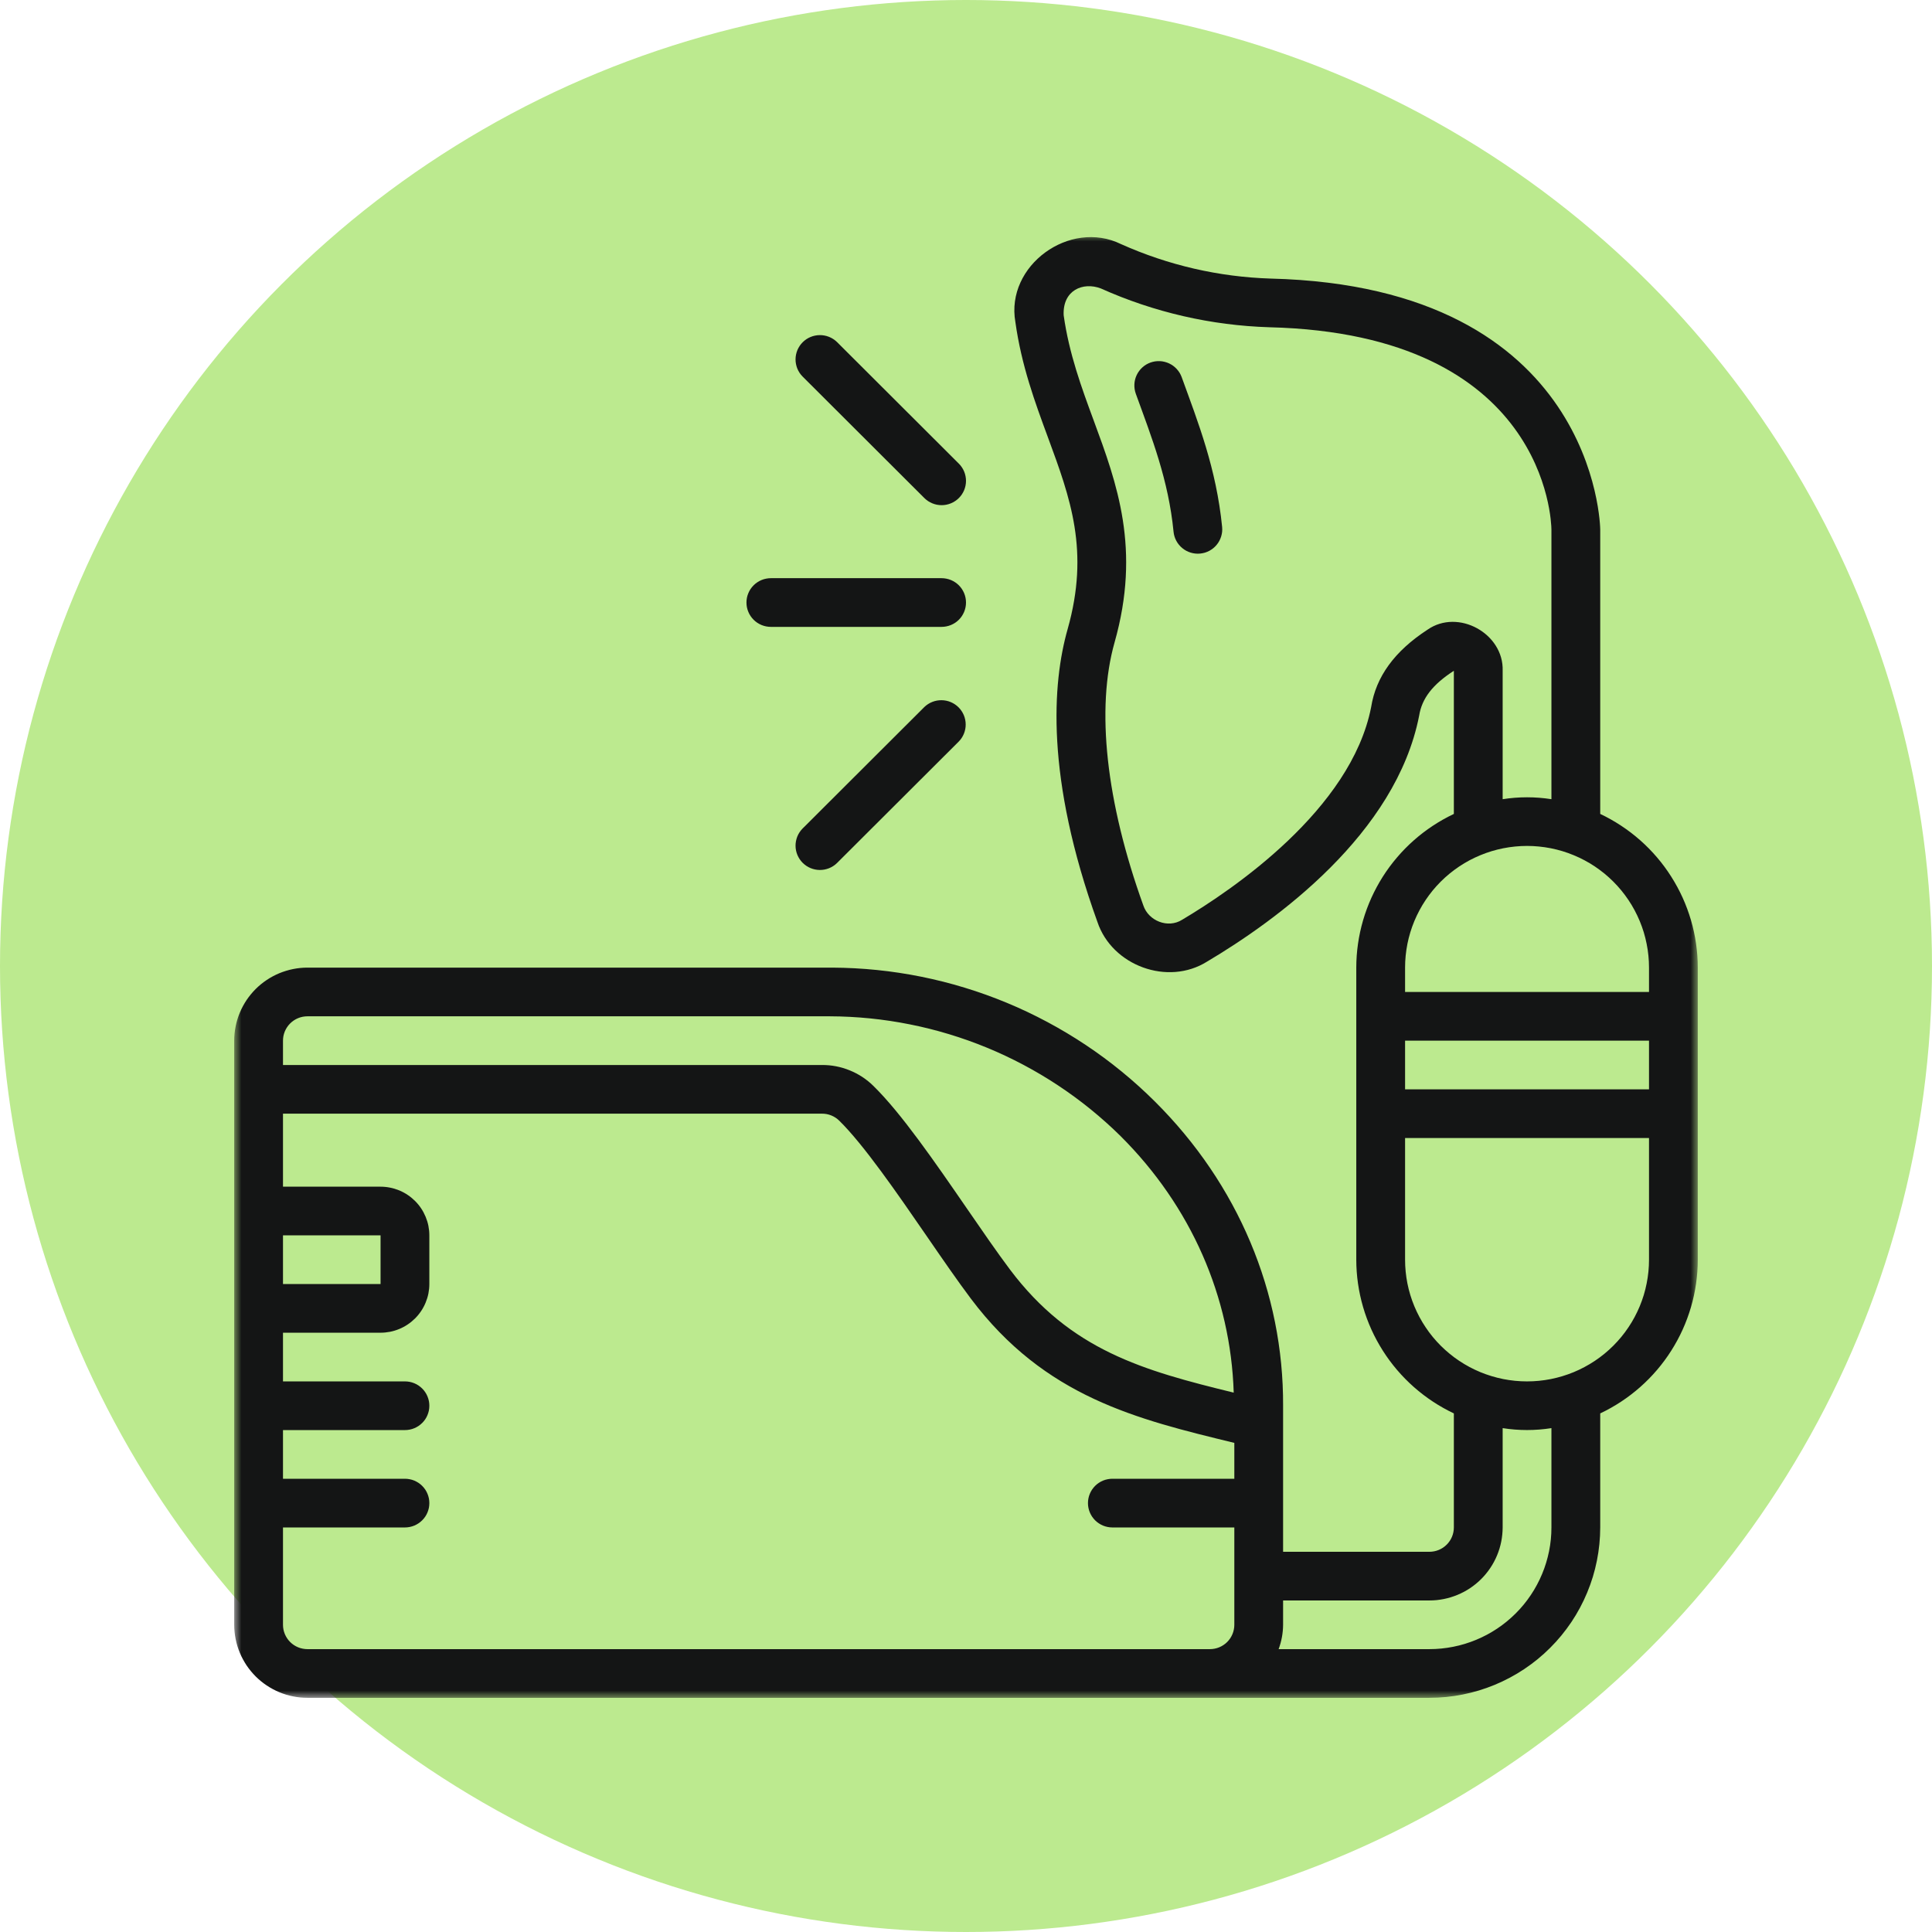 <svg viewBox="0 0 132 132" fill="none" xmlns="http://www.w3.org/2000/svg">
<circle cx="66" cy="66" r="66" fill="#BCEA8F"/>
<path d="M78.601 24.771C78.498 24.809 78.4 24.855 78.306 24.911C78.212 24.968 78.126 25.033 78.045 25.107C77.963 25.18 77.891 25.262 77.827 25.35C77.761 25.437 77.706 25.531 77.66 25.63C77.613 25.729 77.577 25.831 77.551 25.937C77.524 26.043 77.51 26.151 77.505 26.26C77.5 26.369 77.505 26.478 77.522 26.586C77.538 26.693 77.566 26.799 77.602 26.902C78.69 29.9 79.834 32.788 80.18 36.327C80.191 36.436 80.211 36.543 80.243 36.646C80.275 36.751 80.316 36.852 80.368 36.948C80.419 37.045 80.48 37.135 80.549 37.219C80.618 37.304 80.694 37.381 80.78 37.45C80.864 37.52 80.954 37.58 81.05 37.632C81.147 37.683 81.247 37.724 81.352 37.757C81.457 37.789 81.563 37.81 81.673 37.821C81.781 37.832 81.89 37.833 81.998 37.822C82.108 37.811 82.214 37.79 82.319 37.76C82.424 37.728 82.525 37.687 82.622 37.636C82.718 37.584 82.808 37.523 82.894 37.455C82.978 37.386 83.056 37.309 83.125 37.225C83.195 37.141 83.256 37.051 83.307 36.955C83.359 36.858 83.401 36.758 83.433 36.654C83.466 36.55 83.486 36.443 83.499 36.334C83.51 36.226 83.51 36.118 83.5 36.009C83.101 32.001 81.869 28.892 80.736 25.767C80.699 25.665 80.652 25.568 80.596 25.474C80.538 25.381 80.474 25.294 80.399 25.213C80.325 25.133 80.244 25.06 80.156 24.995C80.067 24.931 79.975 24.876 79.875 24.829C79.776 24.783 79.673 24.747 79.567 24.721C79.461 24.694 79.354 24.678 79.244 24.674C79.134 24.669 79.026 24.675 78.917 24.691C78.81 24.708 78.704 24.734 78.601 24.771Z" fill="#141515"/>
<mask id="mask0_159_452" style="mask-type:luminance" maskUnits="userSpaceOnUse" x="16" y="16" width="100" height="100">
<path d="M16 16H116V116H16V16Z" fill="white"/>
</mask>
<g mask="url(#mask0_159_452)">
<path d="M109.332 55.61V36.178C109.332 36.012 109.074 19.583 86.81 19.033C85.046 18.977 83.305 18.751 81.584 18.355C79.864 17.958 78.199 17.398 76.589 16.677C73.093 14.962 68.693 18.136 69.373 21.998C69.79 24.983 70.71 27.474 71.599 29.885C73.132 34.042 74.458 37.633 72.943 42.987C71.904 46.657 71.413 53.107 74.979 62.989C75.975 65.978 79.783 67.383 82.468 65.701C87.202 62.892 95.379 56.979 96.961 48.894C97.149 47.713 97.888 46.762 99.332 45.83V55.61C98.837 55.845 98.36 56.113 97.903 56.414C97.445 56.716 97.011 57.048 96.6 57.411C96.189 57.773 95.806 58.163 95.451 58.58C95.095 58.996 94.77 59.436 94.476 59.899C94.184 60.361 93.924 60.842 93.698 61.34C93.472 61.84 93.283 62.351 93.13 62.876C92.977 63.403 92.861 63.936 92.783 64.477C92.705 65.019 92.666 65.564 92.665 66.111V86.067C92.666 86.614 92.705 87.158 92.783 87.7C92.861 88.241 92.977 88.776 93.13 89.301C93.283 89.826 93.472 90.339 93.698 90.837C93.924 91.337 94.184 91.817 94.478 92.28C94.77 92.741 95.095 93.181 95.451 93.598C95.806 94.014 96.189 94.404 96.6 94.767C97.011 95.129 97.445 95.462 97.903 95.764C98.36 96.065 98.837 96.333 99.332 96.568V104.36C99.332 104.468 99.321 104.577 99.299 104.684C99.278 104.791 99.247 104.895 99.204 104.996C99.163 105.096 99.111 105.192 99.05 105.283C98.989 105.373 98.921 105.457 98.843 105.534C98.766 105.612 98.682 105.68 98.591 105.741C98.5 105.802 98.404 105.853 98.303 105.895C98.201 105.937 98.098 105.969 97.99 105.99C97.883 106.012 97.775 106.021 97.666 106.023H87.665V96.051C87.699 88.301 84.59 80.918 78.913 75.266C78.19 74.546 77.434 73.864 76.644 73.217C75.854 72.571 75.035 71.964 74.184 71.398C73.336 70.833 72.461 70.309 71.561 69.828C70.661 69.346 69.739 68.909 68.796 68.518C67.853 68.127 66.893 67.781 65.916 67.484C64.94 67.185 63.951 66.936 62.949 66.733C61.948 66.531 60.939 66.378 59.923 66.274C58.907 66.171 57.889 66.116 56.868 66.111H21.001C20.837 66.111 20.674 66.119 20.512 66.135C20.348 66.152 20.187 66.175 20.026 66.208C19.865 66.24 19.707 66.28 19.551 66.328C19.395 66.375 19.24 66.43 19.088 66.492C18.937 66.555 18.79 66.625 18.646 66.702C18.502 66.778 18.361 66.862 18.225 66.954C18.089 67.044 17.958 67.141 17.831 67.245C17.704 67.349 17.583 67.458 17.467 67.574C17.352 67.69 17.242 67.81 17.138 67.937C17.034 68.062 16.937 68.194 16.845 68.329C16.755 68.466 16.671 68.606 16.594 68.749C16.516 68.893 16.446 69.041 16.384 69.192C16.321 69.343 16.266 69.496 16.218 69.652C16.171 69.808 16.131 69.966 16.099 70.127C16.066 70.287 16.043 70.449 16.026 70.611C16.01 70.774 16.001 70.936 16.001 71.1V111.011C16.001 111.175 16.01 111.338 16.026 111.5C16.043 111.662 16.066 111.824 16.099 111.983C16.131 112.144 16.171 112.303 16.218 112.459C16.266 112.614 16.321 112.768 16.384 112.919C16.446 113.07 16.516 113.217 16.594 113.361C16.671 113.505 16.755 113.645 16.845 113.782C16.937 113.917 17.034 114.048 17.138 114.174C17.242 114.3 17.352 114.421 17.467 114.537C17.583 114.653 17.704 114.762 17.831 114.866C17.958 114.969 18.089 115.067 18.225 115.157C18.361 115.248 18.502 115.332 18.646 115.409C18.79 115.486 18.937 115.557 19.088 115.619C19.24 115.681 19.395 115.737 19.551 115.784C19.707 115.832 19.865 115.871 20.026 115.902C20.187 115.935 20.348 115.959 20.512 115.976C20.674 115.991 20.837 116 21.001 116H97.666C98.048 116 98.428 115.98 98.809 115.943C99.188 115.905 99.566 115.849 99.941 115.773C100.315 115.699 100.685 115.606 101.051 115.496C101.415 115.385 101.775 115.256 102.128 115.111C102.48 114.964 102.825 114.801 103.162 114.621C103.499 114.442 103.826 114.246 104.144 114.034C104.461 113.822 104.767 113.595 105.063 113.354C105.358 113.112 105.641 112.856 105.91 112.586C106.181 112.317 106.437 112.035 106.68 111.74C106.921 111.446 107.149 111.14 107.362 110.824C107.574 110.507 107.77 110.18 107.95 109.844C108.13 109.508 108.294 109.163 108.44 108.811C108.586 108.46 108.716 108.101 108.827 107.737C108.938 107.372 109.03 107.003 109.105 106.629C109.18 106.255 109.236 105.879 109.274 105.5C109.312 105.12 109.332 104.74 109.332 104.36V96.568C109.827 96.333 110.304 96.065 110.761 95.764C111.219 95.462 111.653 95.129 112.064 94.767C112.475 94.404 112.858 94.014 113.213 93.598C113.569 93.181 113.894 92.741 114.186 92.28C114.48 91.817 114.74 91.337 114.966 90.837C115.191 90.339 115.38 89.826 115.534 89.301C115.687 88.776 115.802 88.243 115.88 87.7C115.957 87.158 115.998 86.614 115.998 86.067V66.111C115.998 65.564 115.957 65.019 115.88 64.477C115.802 63.936 115.687 63.403 115.534 62.876C115.38 62.351 115.191 61.84 114.966 61.34C114.74 60.842 114.48 60.361 114.186 59.899C113.894 59.436 113.569 58.996 113.213 58.58C112.858 58.163 112.475 57.773 112.064 57.411C111.653 57.048 111.219 56.716 110.761 56.415C110.304 56.113 109.827 55.845 109.332 55.61ZM97.535 43.02C95.274 44.491 94.009 46.241 93.68 48.314C92.308 55.323 84.189 60.81 80.763 62.843C79.802 63.45 78.472 62.924 78.116 61.862C75.568 54.801 74.869 48.418 76.151 43.89C77.96 37.499 76.317 33.044 74.727 28.735C73.898 26.49 73.043 24.171 72.673 21.539C72.591 19.834 73.986 19.24 75.214 19.708C77.028 20.522 78.904 21.151 80.841 21.598C82.779 22.044 84.74 22.297 86.728 22.359C105.654 22.826 105.993 35.64 105.998 36.178V54.603C104.887 54.43 103.776 54.43 102.666 54.603V45.83C102.751 43.291 99.632 41.561 97.535 43.02ZM19.335 71.1C19.335 70.991 19.346 70.883 19.366 70.775C19.389 70.668 19.42 70.565 19.462 70.463C19.504 70.364 19.556 70.267 19.617 70.176C19.676 70.086 19.746 70.002 19.824 69.925C19.901 69.847 19.985 69.779 20.076 69.718C20.167 69.657 20.263 69.606 20.364 69.564C20.464 69.522 20.569 69.49 20.677 69.469C20.784 69.448 20.892 69.438 21.001 69.437H56.702C57.62 69.44 58.536 69.489 59.451 69.58C60.365 69.673 61.272 69.809 62.172 69.99C63.074 70.169 63.963 70.392 64.843 70.659C65.722 70.925 66.585 71.232 67.436 71.583C68.285 71.933 69.114 72.323 69.925 72.753C70.736 73.183 71.525 73.652 72.291 74.159C73.056 74.664 73.795 75.207 74.509 75.785C75.221 76.364 75.906 76.974 76.558 77.618C81.381 82.422 84.087 88.615 84.291 95.149C78.099 93.636 73.156 92.263 68.999 86.732C68.121 85.561 67.115 84.1 66.066 82.575C63.862 79.374 61.584 76.065 59.673 74.193C59.205 73.732 58.667 73.379 58.059 73.132C57.451 72.884 56.819 72.761 56.161 72.764H19.335V71.1ZM19.335 84.404H26.001V87.73H19.335V84.404ZM84.333 101.033H75.999C75.89 101.033 75.781 101.044 75.674 101.066C75.567 101.086 75.463 101.118 75.362 101.159C75.26 101.202 75.164 101.253 75.074 101.313C74.982 101.374 74.898 101.443 74.821 101.52C74.743 101.598 74.675 101.682 74.614 101.772C74.553 101.864 74.502 101.959 74.46 102.06C74.418 102.161 74.386 102.264 74.365 102.372C74.343 102.479 74.333 102.587 74.333 102.696C74.333 102.805 74.343 102.914 74.365 103.021C74.386 103.128 74.418 103.232 74.46 103.333C74.502 103.434 74.553 103.529 74.614 103.62C74.675 103.71 74.743 103.794 74.821 103.872C74.898 103.949 74.982 104.019 75.074 104.078C75.164 104.139 75.26 104.19 75.362 104.233C75.463 104.274 75.567 104.306 75.674 104.327C75.781 104.349 75.89 104.36 75.999 104.36H84.333V111.011C84.333 111.12 84.322 111.228 84.3 111.335C84.279 111.443 84.248 111.546 84.205 111.647C84.163 111.748 84.112 111.843 84.051 111.935C83.99 112.025 83.922 112.109 83.844 112.187C83.767 112.264 83.683 112.333 83.591 112.393C83.501 112.454 83.405 112.505 83.303 112.547C83.202 112.589 83.099 112.621 82.991 112.641C82.884 112.663 82.775 112.674 82.665 112.674H21.001C20.892 112.674 20.784 112.663 20.677 112.641C20.569 112.621 20.464 112.589 20.364 112.547C20.263 112.505 20.167 112.454 20.076 112.393C19.985 112.333 19.901 112.264 19.824 112.187C19.746 112.109 19.676 112.025 19.617 111.935C19.556 111.843 19.504 111.748 19.462 111.647C19.42 111.546 19.389 111.443 19.366 111.335C19.346 111.228 19.335 111.12 19.335 111.011V104.36H27.668C27.777 104.36 27.885 104.349 27.993 104.327C28.1 104.306 28.205 104.274 28.306 104.233C28.406 104.19 28.502 104.139 28.594 104.078C28.684 104.019 28.768 103.949 28.846 103.872C28.923 103.794 28.993 103.71 29.054 103.62C29.115 103.529 29.166 103.434 29.207 103.333C29.249 103.232 29.281 103.128 29.303 103.021C29.323 102.914 29.334 102.805 29.334 102.696C29.334 102.587 29.323 102.479 29.303 102.372C29.281 102.264 29.249 102.161 29.207 102.06C29.166 101.959 29.115 101.864 29.054 101.772C28.993 101.682 28.923 101.598 28.846 101.52C28.768 101.443 28.684 101.374 28.594 101.313C28.502 101.253 28.406 101.202 28.306 101.159C28.205 101.118 28.1 101.086 27.993 101.066C27.885 101.044 27.777 101.033 27.668 101.033H19.335V97.707H27.668C27.777 97.707 27.885 97.697 27.993 97.675C28.1 97.654 28.205 97.623 28.306 97.58C28.406 97.539 28.502 97.488 28.594 97.427C28.684 97.366 28.768 97.298 28.846 97.22C28.923 97.143 28.993 97.059 29.054 96.969C29.115 96.877 29.166 96.781 29.207 96.681C29.249 96.58 29.281 96.475 29.303 96.369C29.323 96.262 29.334 96.154 29.334 96.044C29.334 95.936 29.323 95.827 29.303 95.72C29.281 95.613 29.249 95.509 29.207 95.408C29.166 95.307 29.115 95.211 29.054 95.121C28.993 95.029 28.923 94.945 28.846 94.868C28.768 94.792 28.684 94.722 28.594 94.661C28.502 94.6 28.406 94.549 28.306 94.508C28.205 94.466 28.1 94.435 27.993 94.413C27.885 94.392 27.777 94.381 27.668 94.381H19.335V91.055H26.001C26.22 91.055 26.436 91.033 26.651 90.991C26.866 90.948 27.074 90.885 27.277 90.801C27.478 90.718 27.671 90.616 27.852 90.494C28.034 90.372 28.202 90.234 28.357 90.081C28.512 89.926 28.65 89.758 28.772 89.576C28.893 89.395 28.995 89.204 29.079 89.001C29.163 88.8 29.227 88.592 29.27 88.378C29.312 88.165 29.334 87.948 29.334 87.73V84.404C29.334 84.186 29.312 83.969 29.27 83.754C29.227 83.541 29.163 83.333 29.079 83.132C28.995 82.93 28.893 82.739 28.772 82.557C28.65 82.375 28.512 82.207 28.357 82.053C28.202 81.899 28.034 81.76 27.852 81.64C27.671 81.518 27.478 81.415 27.277 81.331C27.074 81.249 26.866 81.185 26.651 81.143C26.436 81.1 26.22 81.078 26.001 81.078H19.335V76.089H56.161C56.382 76.088 56.593 76.128 56.797 76.211C57.001 76.294 57.181 76.413 57.339 76.567C59.018 78.214 61.303 81.531 63.317 84.457C64.396 86.025 65.429 87.525 66.333 88.727C71.395 95.462 77.674 96.963 84.333 98.582V101.033ZM105.998 104.36C105.998 104.631 105.985 104.903 105.958 105.173C105.931 105.445 105.891 105.713 105.837 105.981C105.783 106.248 105.716 106.511 105.637 106.772C105.558 107.033 105.466 107.288 105.361 107.539C105.256 107.791 105.141 108.036 105.011 108.276C104.883 108.516 104.743 108.75 104.59 108.977C104.439 109.202 104.277 109.421 104.104 109.631C103.931 109.842 103.748 110.043 103.555 110.235C103.362 110.428 103.16 110.61 102.949 110.783C102.739 110.956 102.519 111.118 102.292 111.27C102.066 111.421 101.833 111.561 101.591 111.69C101.351 111.818 101.104 111.933 100.853 112.038C100.601 112.143 100.345 112.234 100.083 112.314C99.823 112.393 99.558 112.46 99.291 112.512C99.022 112.566 98.753 112.606 98.482 112.633C98.21 112.66 97.938 112.674 97.666 112.674H87.359C87.558 112.137 87.66 111.583 87.665 111.011V109.348H97.666C97.829 109.348 97.993 109.34 98.155 109.324C98.319 109.307 98.48 109.283 98.641 109.251C98.8 109.219 98.959 109.179 99.116 109.132C99.272 109.084 99.426 109.029 99.577 108.967C99.728 108.904 99.877 108.834 100.021 108.758C100.165 108.681 100.305 108.597 100.442 108.505C100.577 108.415 100.709 108.318 100.836 108.214C100.962 108.111 101.084 108.001 101.2 107.885C101.315 107.77 101.425 107.649 101.529 107.522C101.633 107.397 101.73 107.265 101.82 107.13C101.912 106.994 101.996 106.853 102.073 106.71C102.151 106.566 102.22 106.419 102.283 106.267C102.346 106.116 102.401 105.963 102.449 105.807C102.496 105.65 102.536 105.493 102.568 105.332C102.6 105.172 102.624 105.01 102.64 104.848C102.657 104.685 102.664 104.523 102.666 104.36V97.574C103.776 97.748 104.887 97.748 105.998 97.574V104.36ZM112.665 86.067C112.665 86.338 112.652 86.61 112.625 86.882C112.598 87.152 112.558 87.421 112.504 87.688C112.452 87.956 112.385 88.219 112.307 88.48C112.227 88.741 112.135 88.997 112.031 89.249C111.926 89.5 111.809 89.746 111.681 89.986C111.553 90.226 111.413 90.46 111.26 90.686C111.109 90.913 110.947 91.131 110.773 91.342C110.6 91.552 110.417 91.753 110.224 91.946C110.031 92.138 109.829 92.321 109.618 92.494C109.407 92.667 109.188 92.829 108.961 92.98C108.734 93.131 108.501 93.271 108.259 93.399C108.019 93.528 107.773 93.644 107.52 93.749C107.269 93.852 107.012 93.944 106.751 94.023C106.49 94.102 106.225 94.168 105.958 94.222C105.689 94.275 105.42 94.314 105.149 94.341C104.877 94.368 104.605 94.381 104.332 94.381C104.059 94.381 103.787 94.368 103.515 94.341C103.244 94.314 102.974 94.275 102.706 94.222C102.439 94.168 102.174 94.102 101.913 94.023C101.652 93.944 101.395 93.852 101.143 93.749C100.891 93.644 100.645 93.528 100.403 93.399C100.163 93.271 99.929 93.131 99.702 92.98C99.475 92.829 99.257 92.667 99.046 92.494C98.835 92.321 98.632 92.138 98.439 91.946C98.246 91.753 98.064 91.552 97.89 91.342C97.717 91.131 97.555 90.913 97.404 90.686C97.251 90.46 97.111 90.226 96.983 89.986C96.854 89.746 96.738 89.5 96.633 89.249C96.529 88.997 96.436 88.741 96.357 88.48C96.278 88.219 96.212 87.956 96.158 87.688C96.106 87.421 96.066 87.152 96.039 86.882C96.012 86.61 95.999 86.338 95.999 86.067V77.752H112.665V86.067ZM112.665 74.427H95.999V71.1H112.665V74.427ZM112.665 67.774H95.999V66.111C95.999 65.839 96.012 65.567 96.039 65.296C96.066 65.025 96.106 64.756 96.158 64.489C96.212 64.222 96.278 63.958 96.357 63.697C96.436 63.437 96.529 63.181 96.633 62.929C96.738 62.678 96.854 62.432 96.983 62.192C97.111 61.952 97.251 61.718 97.404 61.491C97.555 61.266 97.717 61.047 97.89 60.836C98.064 60.626 98.246 60.424 98.439 60.232C98.632 60.039 98.835 59.856 99.046 59.683C99.257 59.512 99.475 59.35 99.702 59.197C99.929 59.046 100.163 58.906 100.403 58.778C100.645 58.65 100.891 58.533 101.143 58.43C101.395 58.325 101.652 58.234 101.913 58.154C102.174 58.075 102.439 58.01 102.706 57.956C102.974 57.904 103.244 57.863 103.515 57.837C103.787 57.81 104.059 57.796 104.332 57.796C104.605 57.796 104.877 57.81 105.149 57.837C105.42 57.863 105.689 57.904 105.958 57.956C106.225 58.01 106.49 58.075 106.751 58.154C107.012 58.234 107.269 58.325 107.52 58.43C107.773 58.533 108.019 58.65 108.259 58.778C108.501 58.906 108.734 59.046 108.961 59.197C109.188 59.35 109.407 59.512 109.618 59.683C109.829 59.856 110.031 60.039 110.224 60.232C110.417 60.424 110.6 60.626 110.773 60.836C110.947 61.047 111.109 61.266 111.26 61.491C111.413 61.718 111.553 61.952 111.681 62.192C111.809 62.432 111.926 62.678 112.031 62.929C112.135 63.181 112.227 63.437 112.307 63.697C112.385 63.958 112.452 64.222 112.504 64.489C112.558 64.756 112.598 65.025 112.625 65.296C112.652 65.567 112.665 65.839 112.665 66.111V67.774Z" fill="#141515"/>
</g>
<path d="M65.511 34.028C65.589 33.951 65.659 33.867 65.718 33.777C65.779 33.685 65.831 33.589 65.873 33.489C65.915 33.388 65.946 33.283 65.967 33.178C65.989 33.07 66 32.962 66 32.852C66 32.744 65.989 32.635 65.967 32.528C65.946 32.421 65.915 32.317 65.873 32.216C65.831 32.115 65.779 32.02 65.718 31.929C65.659 31.837 65.589 31.755 65.511 31.677L57.179 23.362C57.101 23.287 57.017 23.22 56.925 23.161C56.835 23.103 56.739 23.054 56.639 23.014C56.537 22.974 56.435 22.943 56.327 22.924C56.221 22.904 56.114 22.894 56.007 22.896C55.898 22.897 55.791 22.908 55.685 22.93C55.578 22.952 55.476 22.983 55.376 23.025C55.276 23.066 55.182 23.117 55.092 23.177C55.002 23.238 54.919 23.306 54.842 23.383C54.766 23.458 54.698 23.541 54.637 23.631C54.577 23.722 54.526 23.815 54.483 23.915C54.442 24.015 54.41 24.117 54.388 24.224C54.366 24.329 54.355 24.436 54.354 24.544C54.353 24.652 54.362 24.758 54.383 24.866C54.403 24.971 54.433 25.074 54.472 25.175C54.512 25.275 54.562 25.37 54.621 25.461C54.679 25.551 54.747 25.635 54.822 25.713L63.154 34.028C63.232 34.106 63.317 34.174 63.407 34.235C63.498 34.296 63.595 34.347 63.696 34.388C63.797 34.43 63.901 34.462 64.008 34.483C64.115 34.504 64.224 34.515 64.333 34.515C64.442 34.515 64.551 34.504 64.658 34.483C64.766 34.462 64.869 34.43 64.971 34.388C65.072 34.347 65.168 34.296 65.258 34.235C65.35 34.174 65.434 34.106 65.511 34.028Z" fill="#141515"/>
<path d="M63.154 48.306L54.822 56.621C54.747 56.699 54.679 56.783 54.621 56.873C54.562 56.965 54.512 57.059 54.472 57.159C54.433 57.261 54.403 57.363 54.383 57.47C54.362 57.576 54.353 57.683 54.354 57.791C54.355 57.899 54.366 58.005 54.388 58.111C54.41 58.217 54.442 58.319 54.483 58.419C54.526 58.519 54.577 58.614 54.637 58.703C54.698 58.793 54.766 58.876 54.842 58.953C54.919 59.028 55.002 59.096 55.092 59.157C55.182 59.217 55.276 59.268 55.376 59.31C55.476 59.351 55.578 59.383 55.685 59.405C55.791 59.427 55.898 59.438 56.007 59.439C56.114 59.44 56.221 59.43 56.327 59.411C56.435 59.391 56.537 59.361 56.639 59.321C56.739 59.28 56.835 59.232 56.925 59.173C57.017 59.115 57.101 59.048 57.179 58.972L65.511 50.658C65.587 50.58 65.654 50.496 65.712 50.406C65.771 50.314 65.821 50.219 65.861 50.118C65.901 50.018 65.93 49.915 65.951 49.809C65.971 49.703 65.981 49.595 65.979 49.488C65.978 49.38 65.967 49.273 65.945 49.168C65.923 49.062 65.891 48.958 65.85 48.86C65.807 48.76 65.757 48.665 65.696 48.576C65.636 48.486 65.568 48.403 65.491 48.326C65.415 48.251 65.332 48.182 65.241 48.121C65.152 48.062 65.057 48.011 64.957 47.969C64.857 47.926 64.755 47.895 64.649 47.874C64.542 47.852 64.435 47.84 64.328 47.84C64.219 47.839 64.112 47.849 64.006 47.868C63.898 47.888 63.796 47.918 63.695 47.958C63.595 47.998 63.498 48.047 63.408 48.105C63.317 48.164 63.232 48.231 63.154 48.306Z" fill="#141515"/>
<path d="M51.001 41.167C51.001 41.276 51.011 41.384 51.032 41.491C51.053 41.598 51.085 41.702 51.128 41.803C51.169 41.904 51.22 41.999 51.281 42.09C51.342 42.181 51.411 42.265 51.489 42.343C51.566 42.419 51.65 42.489 51.741 42.55C51.831 42.609 51.928 42.661 52.029 42.703C52.13 42.745 52.234 42.776 52.341 42.797C52.449 42.819 52.557 42.83 52.667 42.83H64.333C64.442 42.83 64.551 42.819 64.658 42.797C64.766 42.776 64.869 42.745 64.971 42.703C65.072 42.661 65.168 42.609 65.26 42.55C65.35 42.489 65.434 42.419 65.512 42.343C65.589 42.265 65.659 42.181 65.719 42.09C65.779 41.999 65.831 41.904 65.873 41.803C65.915 41.702 65.946 41.598 65.968 41.491C65.989 41.384 66 41.276 66 41.167C66 41.057 65.989 40.949 65.968 40.842C65.946 40.735 65.915 40.631 65.873 40.53C65.831 40.429 65.779 40.334 65.719 40.242C65.659 40.152 65.589 40.068 65.512 39.99C65.434 39.913 65.35 39.844 65.26 39.784C65.168 39.723 65.072 39.672 64.971 39.63C64.869 39.588 64.766 39.556 64.658 39.536C64.551 39.514 64.442 39.503 64.333 39.503H52.667C52.557 39.503 52.449 39.514 52.341 39.536C52.234 39.556 52.13 39.588 52.029 39.63C51.928 39.672 51.831 39.723 51.741 39.784C51.65 39.844 51.566 39.913 51.489 39.99C51.411 40.068 51.342 40.152 51.281 40.242C51.22 40.334 51.169 40.429 51.128 40.53C51.085 40.631 51.053 40.735 51.032 40.842C51.011 40.949 51.001 41.057 51.001 41.167Z" fill="#141515"/>
</svg>
